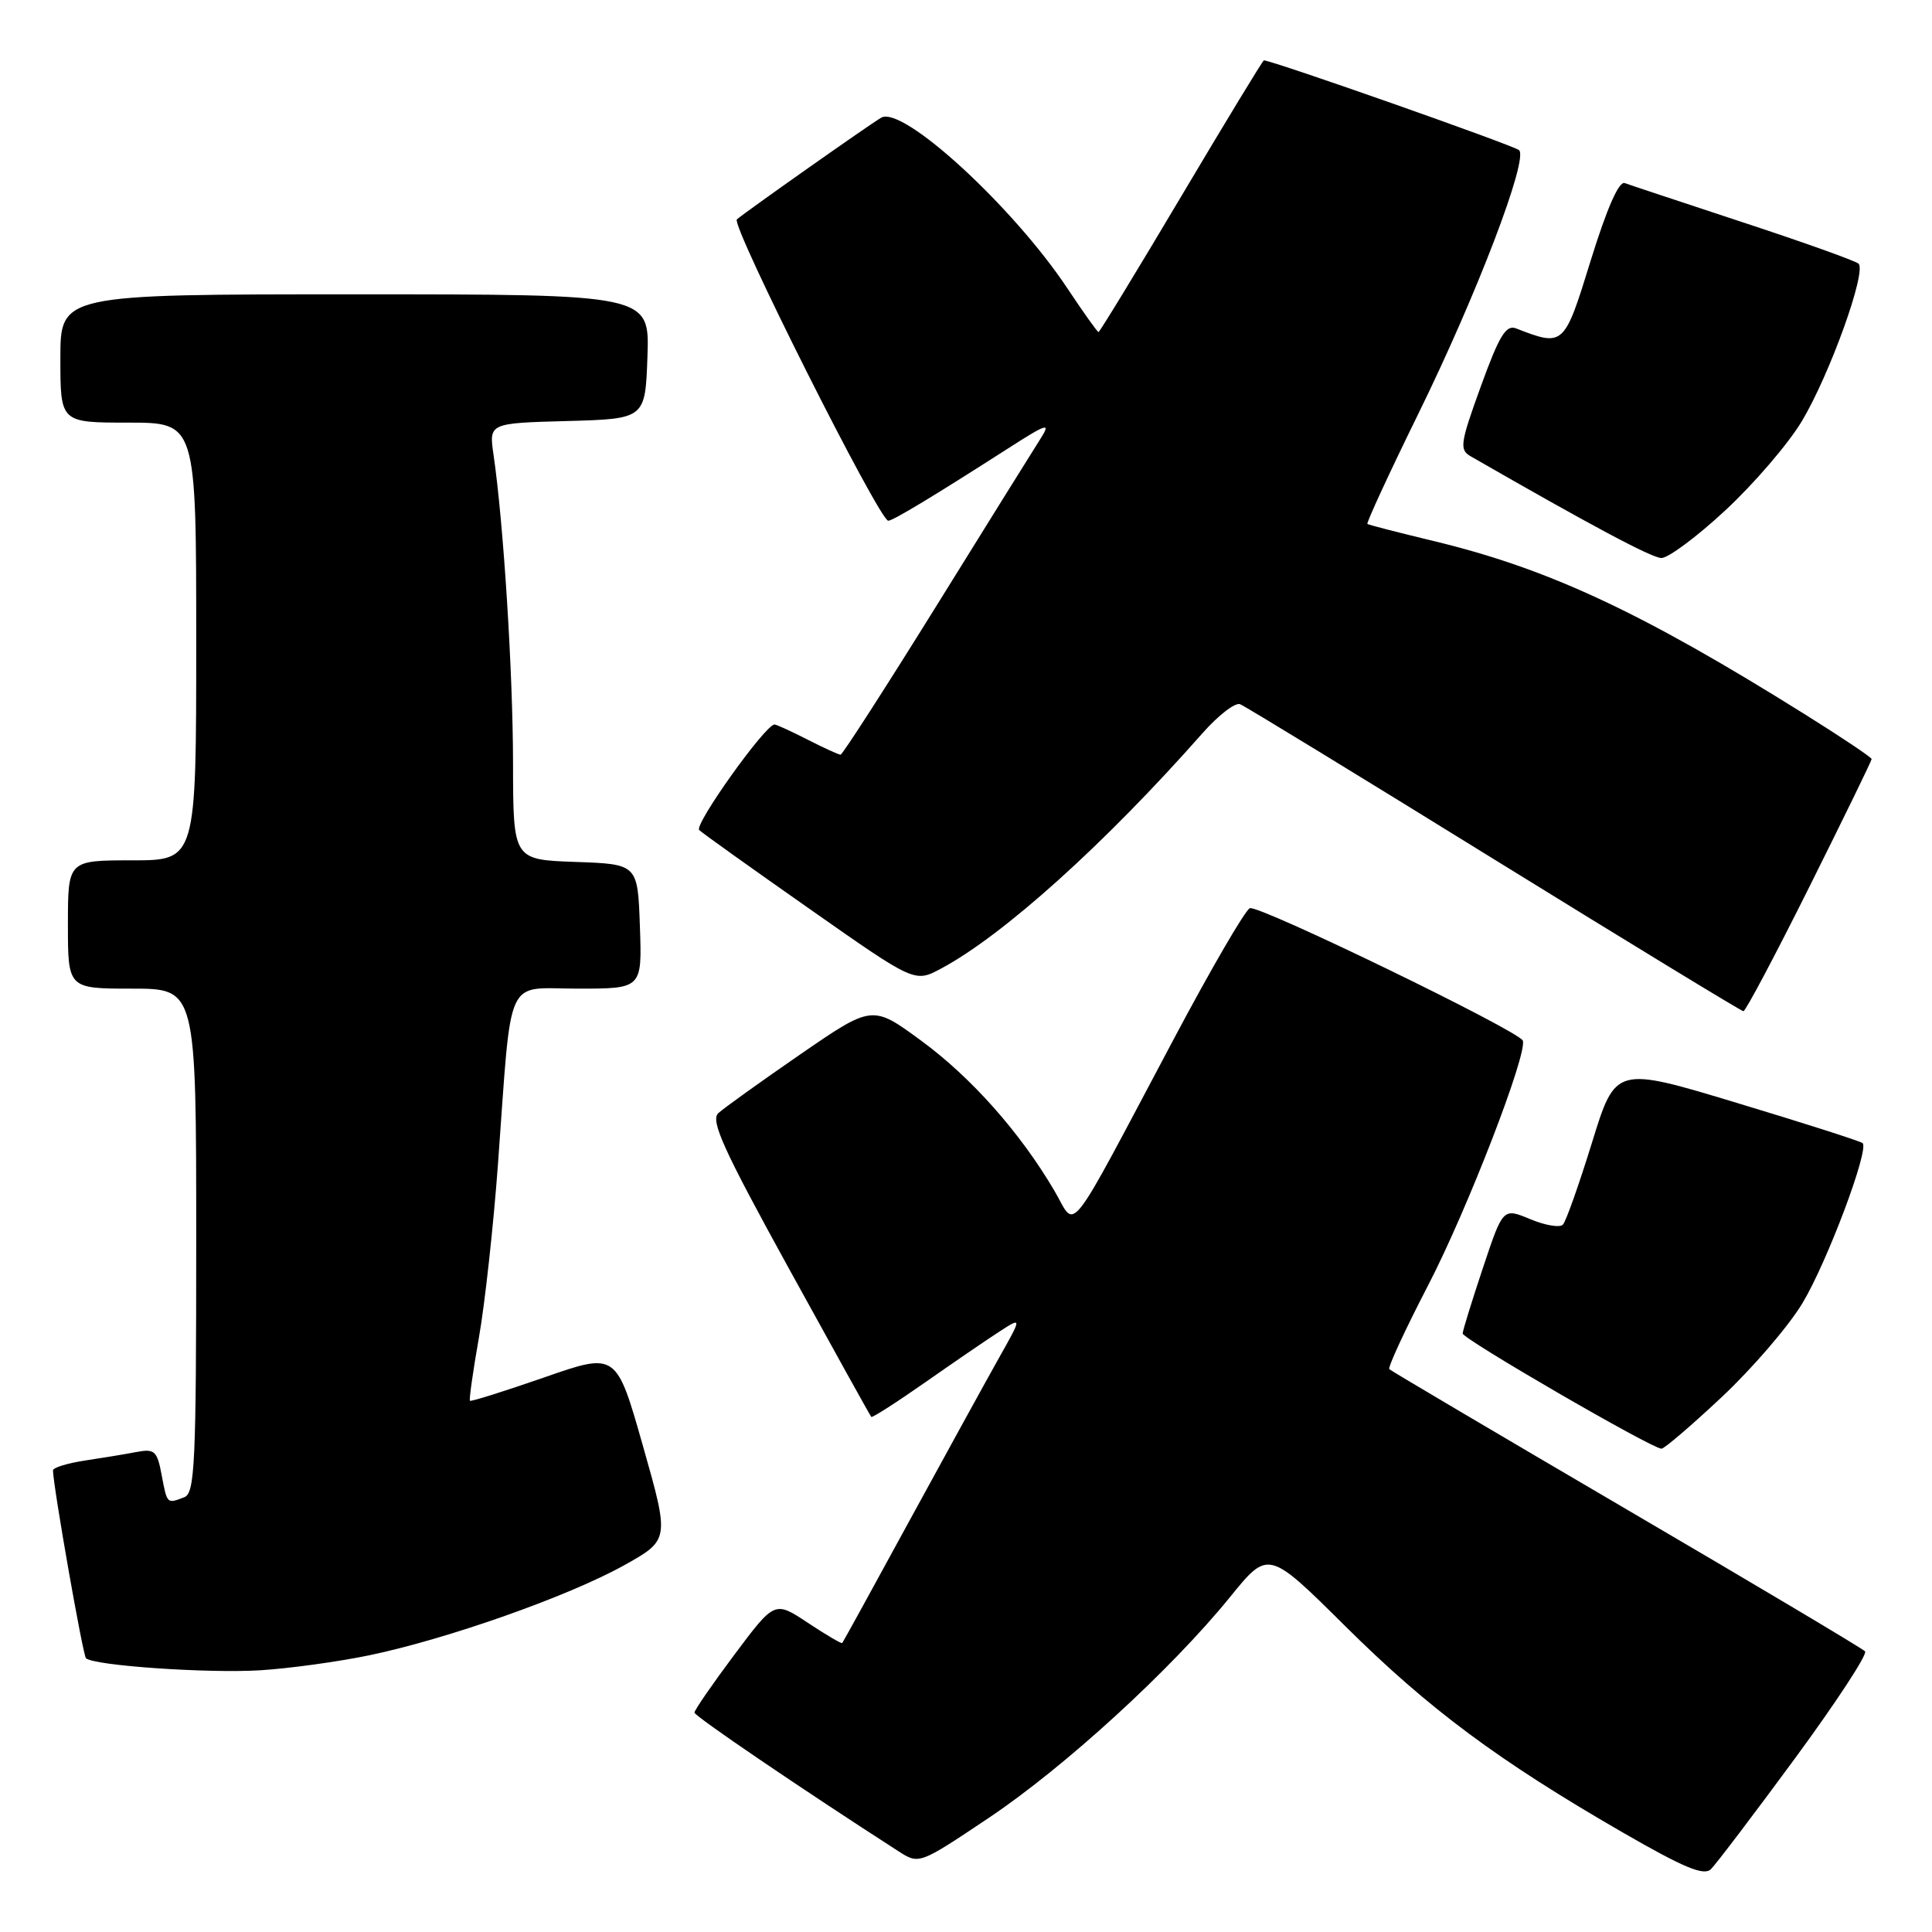 <?xml version="1.0" encoding="UTF-8" standalone="no"?>
<!DOCTYPE svg PUBLIC "-//W3C//DTD SVG 1.1//EN" "http://www.w3.org/Graphics/SVG/1.1/DTD/svg11.dtd" >
<svg xmlns="http://www.w3.org/2000/svg" xmlns:xlink="http://www.w3.org/1999/xlink" version="1.1" viewBox="0 0 256 256">
 <g >
 <path fill="currentColor"
d=" M 237.84 233.00 C 243.30 225.57 247.48 219.19 247.13 218.81 C 246.79 218.44 232.55 209.96 215.50 199.98 C 198.45 189.99 184.32 181.65 184.09 181.42 C 183.87 181.20 186.19 176.18 189.26 170.26 C 194.43 160.28 202.41 139.64 201.78 137.89 C 201.31 136.62 166.79 119.87 165.61 120.34 C 165.00 120.59 160.47 128.37 155.55 137.64 C 141.03 164.97 142.69 162.86 139.73 157.81 C 135.21 150.10 128.71 142.77 122.08 137.91 C 115.59 133.14 115.59 133.14 106.04 139.71 C 100.79 143.33 95.91 146.83 95.18 147.50 C 94.11 148.48 95.85 152.31 104.54 168.10 C 110.41 178.77 115.32 187.61 115.45 187.75 C 115.57 187.89 118.79 185.83 122.59 183.17 C 126.39 180.51 130.83 177.47 132.46 176.42 C 135.43 174.50 135.43 174.50 132.33 180.00 C 130.63 183.03 125.31 192.70 120.51 201.50 C 115.72 210.30 111.71 217.59 111.60 217.71 C 111.50 217.83 109.44 216.62 107.03 215.02 C 102.65 212.12 102.65 212.12 97.32 219.24 C 94.40 223.15 92.01 226.61 92.02 226.93 C 92.03 227.40 106.35 237.13 119.02 245.28 C 121.78 247.06 121.78 247.06 130.94 240.93 C 141.04 234.18 155.17 221.25 163.00 211.60 C 168.06 205.36 168.06 205.36 178.28 215.50 C 189.31 226.44 198.54 233.30 215.00 242.80 C 223.11 247.48 225.77 248.59 226.70 247.68 C 227.36 247.03 232.38 240.43 237.84 233.00 Z  M 49.00 219.32 C 59.29 217.17 75.25 211.54 82.62 207.45 C 88.73 204.05 88.73 204.05 85.20 191.62 C 81.67 179.18 81.67 179.18 72.10 182.52 C 66.83 184.35 62.41 185.74 62.27 185.61 C 62.14 185.47 62.67 181.70 63.46 177.23 C 64.25 172.76 65.38 162.44 65.98 154.30 C 67.86 128.62 66.78 131.00 76.60 131.00 C 85.08 131.00 85.08 131.00 84.79 122.75 C 84.50 114.50 84.50 114.50 76.25 114.21 C 68.00 113.92 68.00 113.92 67.98 101.21 C 67.97 89.10 66.72 69.35 65.40 60.29 C 64.78 56.07 64.78 56.07 75.14 55.79 C 85.50 55.50 85.50 55.50 85.79 47.25 C 86.08 39.00 86.08 39.00 47.04 39.00 C 8.00 39.00 8.00 39.00 8.00 47.50 C 8.00 56.00 8.00 56.00 17.00 56.00 C 26.00 56.00 26.00 56.00 26.00 85.00 C 26.00 114.00 26.00 114.00 17.50 114.00 C 9.00 114.00 9.00 114.00 9.00 122.50 C 9.00 131.00 9.00 131.00 17.50 131.00 C 26.00 131.00 26.00 131.00 26.00 164.39 C 26.00 193.92 25.82 197.86 24.42 198.39 C 22.11 199.28 22.15 199.31 21.42 195.45 C 20.83 192.26 20.48 191.95 18.13 192.39 C 16.68 192.67 13.59 193.18 11.25 193.53 C 8.91 193.89 7.01 194.47 7.02 194.84 C 7.08 197.15 10.98 219.31 11.39 219.72 C 12.37 220.70 27.55 221.75 34.50 221.32 C 38.35 221.08 44.88 220.18 49.00 219.32 Z  M 228.15 185.11 C 232.19 181.32 237.01 175.72 238.85 172.65 C 242.11 167.22 247.69 152.36 246.81 151.47 C 246.56 151.23 239.10 148.84 230.21 146.16 C 214.07 141.28 214.07 141.28 210.95 151.39 C 209.23 156.95 207.50 161.85 207.09 162.27 C 206.69 162.70 204.73 162.37 202.75 161.54 C 199.15 160.04 199.15 160.04 196.50 167.99 C 195.04 172.37 193.83 176.28 193.81 176.69 C 193.76 177.39 218.77 191.89 220.15 191.96 C 220.51 191.98 224.11 188.90 228.15 185.11 Z  M 239.76 117.49 C 244.29 108.41 248.00 100.80 248.00 100.58 C 248.00 100.36 244.06 97.72 239.25 94.71 C 217.55 81.13 205.22 75.37 190.05 71.71 C 185.35 70.58 181.36 69.55 181.19 69.43 C 181.02 69.31 184.05 62.75 187.92 54.86 C 195.66 39.10 202.53 21.12 201.29 19.90 C 200.68 19.30 168.57 8.00 167.47 8.00 C 167.33 8.00 162.41 16.10 156.53 26.00 C 150.65 35.90 145.71 44.00 145.56 44.00 C 145.41 44.00 143.57 41.42 141.47 38.26 C 134.25 27.38 119.61 13.95 116.77 15.59 C 115.20 16.50 98.83 28.04 97.64 29.07 C 96.81 29.79 116.52 69.00 117.70 69.00 C 118.31 69.00 123.65 65.78 133.48 59.48 C 138.74 56.10 139.28 55.93 137.91 58.07 C 137.05 59.41 130.84 69.39 124.10 80.25 C 117.35 91.11 111.63 100.00 111.38 100.00 C 111.13 100.00 109.16 99.10 107.00 98.00 C 104.84 96.90 102.88 96.00 102.63 96.00 C 101.41 96.00 91.92 109.31 92.65 109.99 C 93.12 110.43 99.73 115.15 107.35 120.49 C 121.20 130.21 121.20 130.21 124.68 128.35 C 132.89 123.98 146.40 111.82 159.32 97.17 C 161.42 94.79 163.67 93.05 164.32 93.31 C 164.97 93.57 180.12 102.82 198.00 113.88 C 215.88 124.93 230.73 133.98 231.01 133.99 C 231.30 133.99 235.23 126.57 239.76 117.49 Z  M 228.63 67.61 C 232.41 64.10 236.95 58.81 238.73 55.85 C 242.44 49.67 247.38 35.94 246.26 34.93 C 245.84 34.56 238.97 32.10 231.00 29.48 C 223.03 26.85 215.96 24.51 215.29 24.26 C 214.51 23.98 212.93 27.58 210.79 34.48 C 207.25 45.94 207.22 45.97 200.87 43.51 C 199.55 43.00 198.64 44.51 196.22 51.19 C 193.49 58.71 193.36 59.59 194.85 60.45 C 210.78 69.61 218.80 73.89 220.13 73.94 C 221.02 73.97 224.85 71.13 228.63 67.61 Z "/>
</g>
</svg>
